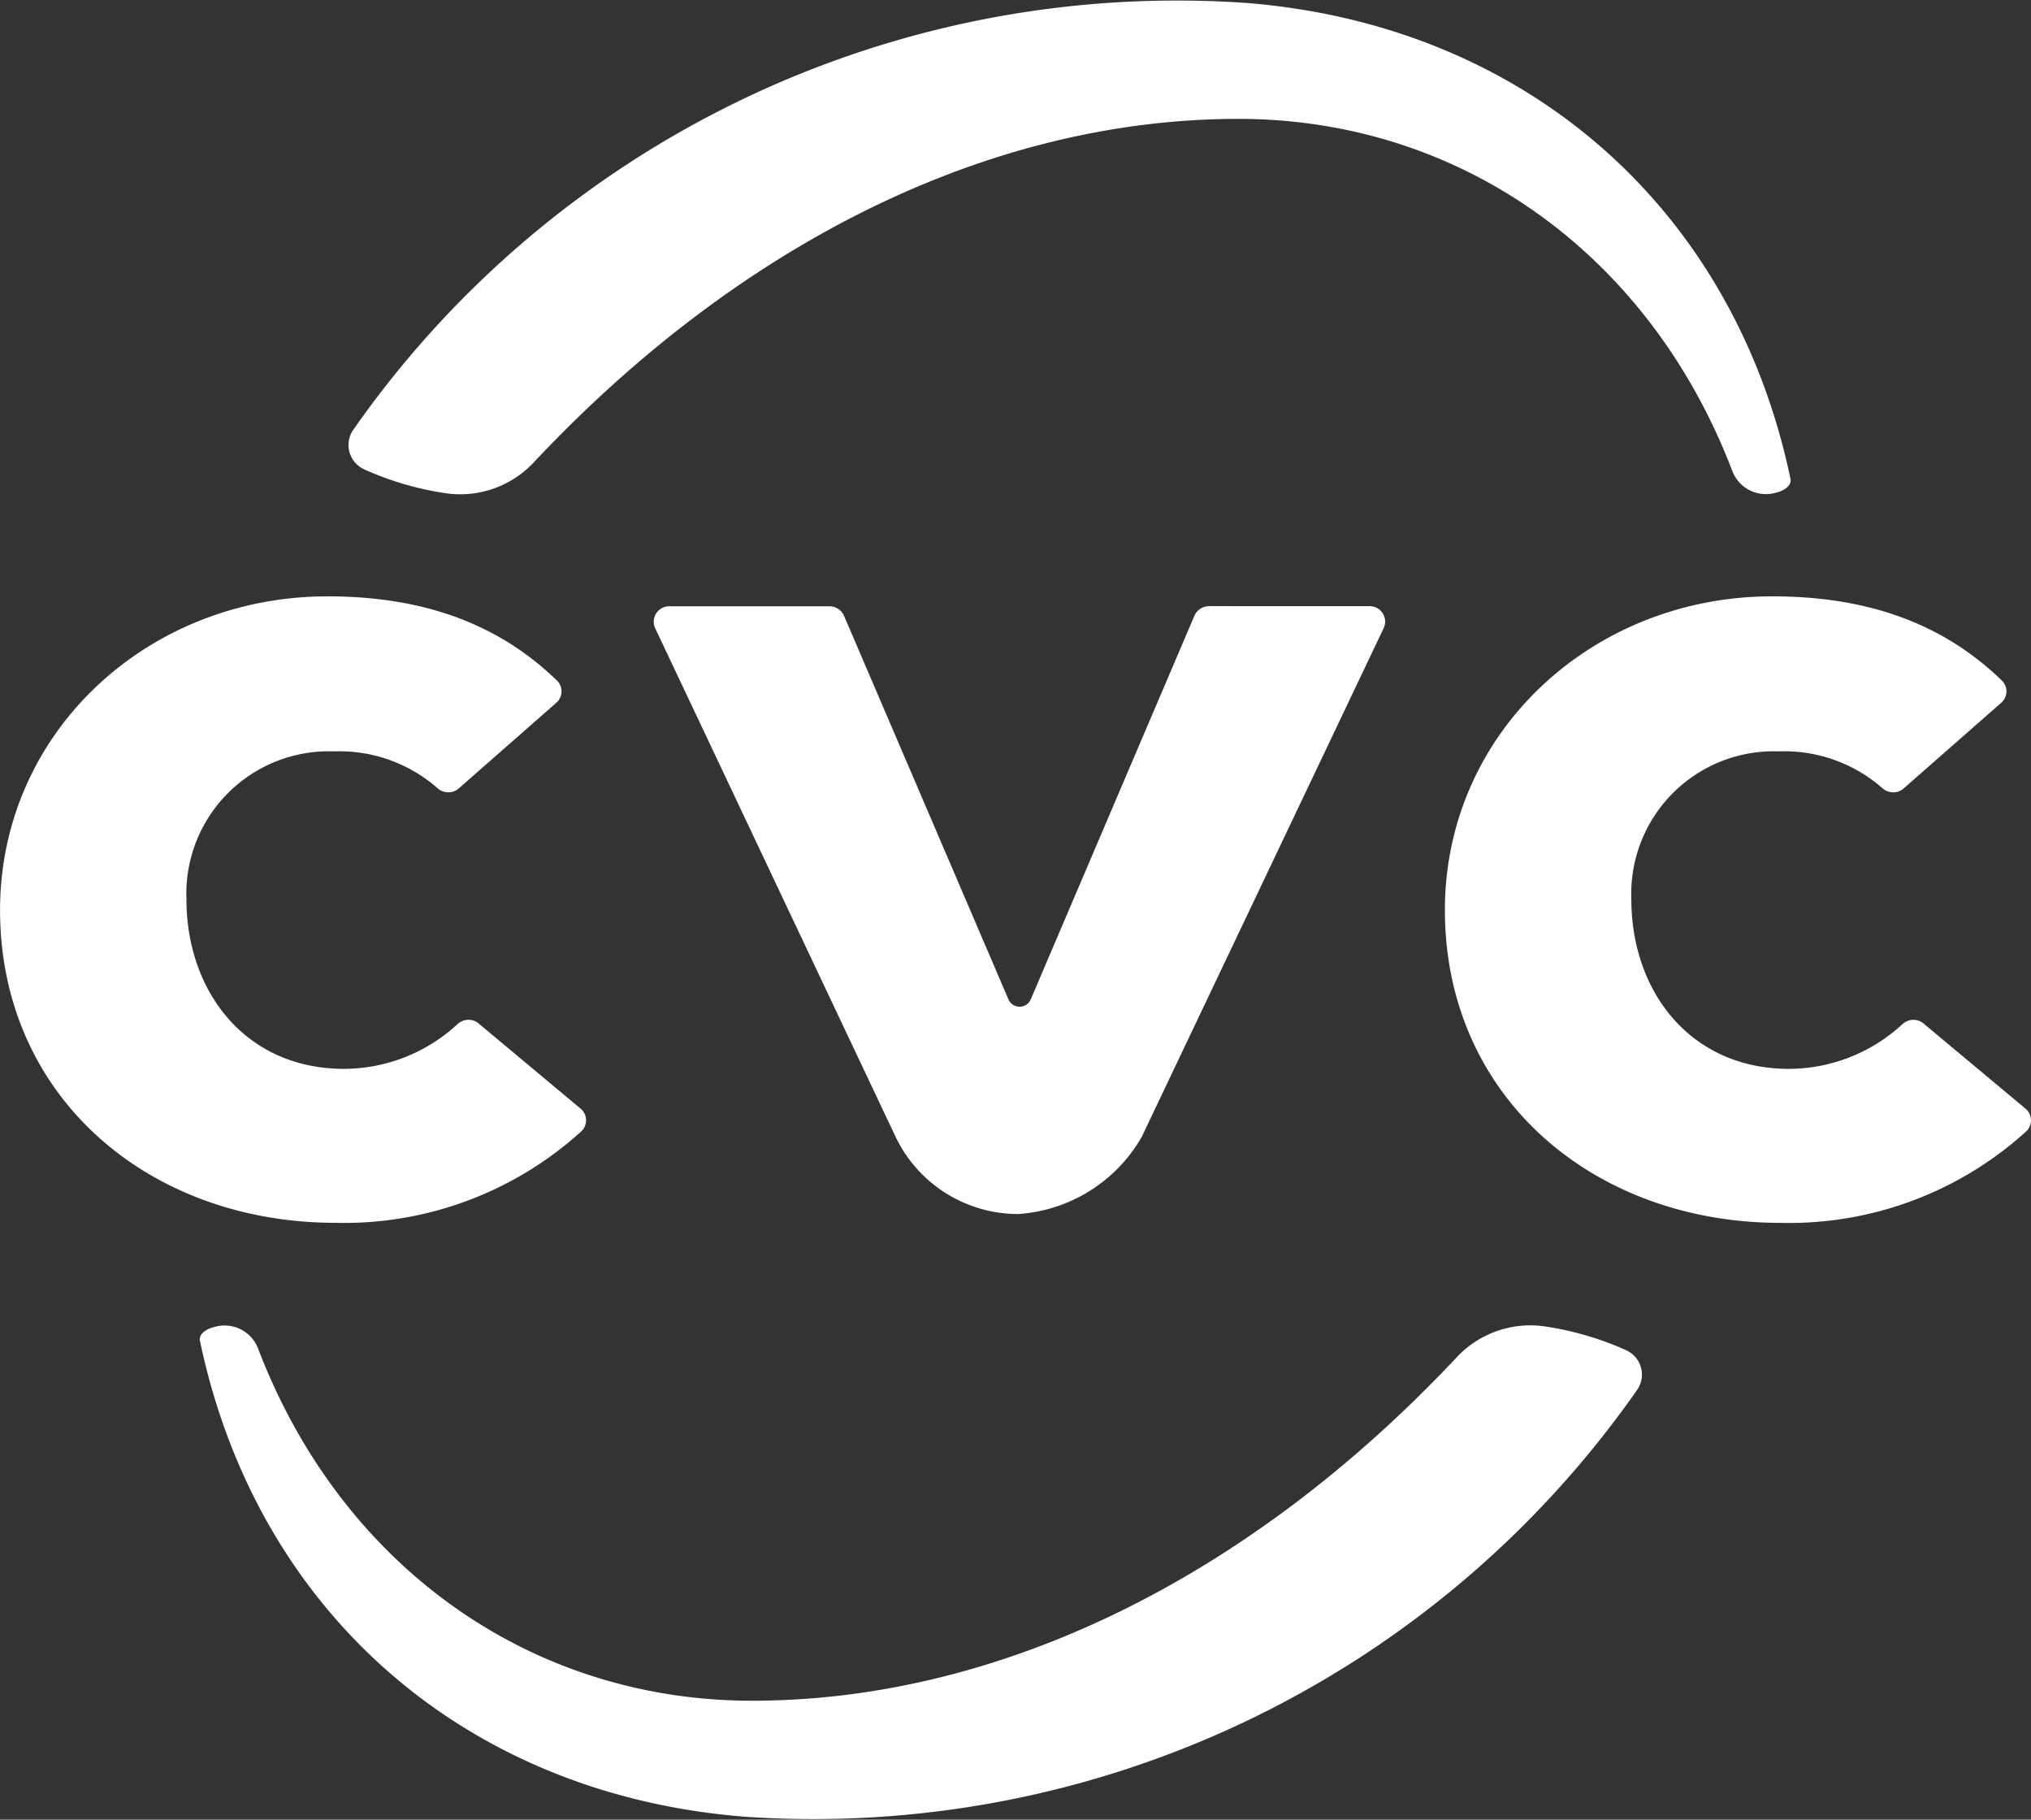 <svg xmlns="http://www.w3.org/2000/svg" width="111.628" height="100" viewBox="0 0 111.628 100">
  <rect x="0" y="0" width="111.628" height="100" fill="#333333" stroke="none"/>
  <g id="Logo-cvc" transform="translate(-132.848 -155.467)">
    <path id="path2-1" d="M254,440.223a16.952,16.952,0,0,0-4.473-1.315,5.532,5.532,0,0,0-4.852,1.68c-11.439,12.18-25.192,18.887-38.744,18.887-12.19,0-22.594-7.408-27.156-19.376a1.974,1.974,0,0,0-2.4-1.162c-.417.095-.863.373-.789.753,3.126,14.912,14.586,24.929,29.9,26.156a55.236,55.236,0,0,0,49.081-23.438,1.467,1.467,0,0,0-.573-2.185Z" transform="translate(-31.75 -210.544)" fill="#fff"/>
    <path id="path4-2" d="M459.81,282.971c4.979,0,9.228,1.337,12.614,4.618a.828.828,0,0,1-.03,1.235l-5.358,4.705a.838.838,0,0,1-.566.212.893.893,0,0,1-.6-.226,8.174,8.174,0,0,0-5.7-2.024,7.83,7.83,0,0,0-8.1,8.125c0,5.056,3.23,9.323,8.677,9.323a9.239,9.239,0,0,0,6.229-2.462.9.9,0,0,1,.6-.234.861.861,0,0,1,.551.2l5.6,4.676a.834.834,0,0,1,.037,1.264,19.391,19.391,0,0,1-13.493,5.019c-10.3,0-18.449-6.941-18.449-17.192C441.83,290.423,449.956,282.971,459.81,282.971Z" transform="translate(-229.56 -94.732)" fill="#fff"/>
    <path id="path6-8" d="M311.962,285.075a.847.847,0,0,1,.781,1.206l-13.306,27.975a8.484,8.484,0,0,1-6.757,4.223,7.47,7.47,0,0,1-6.765-4.245L272.7,286.28a.85.85,0,0,1,.781-1.2h8.8a.877.877,0,0,1,.8.519l9.042,21.093a.667.667,0,0,0,1.221-.007l9-21.093a.885.885,0,0,1,.8-.519Z" transform="translate(-103.845 -96.295)" fill="#fff"/>
    <path id="path8-9" d="M150.835,282.971c4.979,0,9.228,1.337,12.614,4.618a.828.828,0,0,1-.03,1.235l-5.358,4.705a.838.838,0,0,1-.566.212.893.893,0,0,1-.6-.226,8.174,8.174,0,0,0-5.7-2.024,7.83,7.83,0,0,0-8.1,8.125c0,5.056,3.23,9.323,8.677,9.323A9.238,9.238,0,0,0,158,306.475a.9.9,0,0,1,.6-.234.861.861,0,0,1,.551.2l5.6,4.676a.834.834,0,0,1,.037,1.264A19.39,19.39,0,0,1,151.3,317.4c-10.3,0-18.449-6.941-18.449-17.192.007-9.783,8.127-17.235,17.988-17.235Z" transform="translate(0 -94.732)" fill="#fff"/>
    <path id="path10-7" d="M208.2,181.254a16.954,16.954,0,0,0,4.473,1.315,5.532,5.532,0,0,0,4.852-1.68C228.96,168.709,242.713,162,256.265,162c12.19,0,22.594,7.408,27.156,19.376a1.974,1.974,0,0,0,2.4,1.162c.417-.095.863-.373.789-.753-3.126-14.912-14.587-24.929-29.9-26.156a55.235,55.235,0,0,0-49.08,23.438,1.466,1.466,0,0,0,.573,2.185Z" transform="translate(-55.352 0)" fill="#fff"/>
  </g>
</svg>
